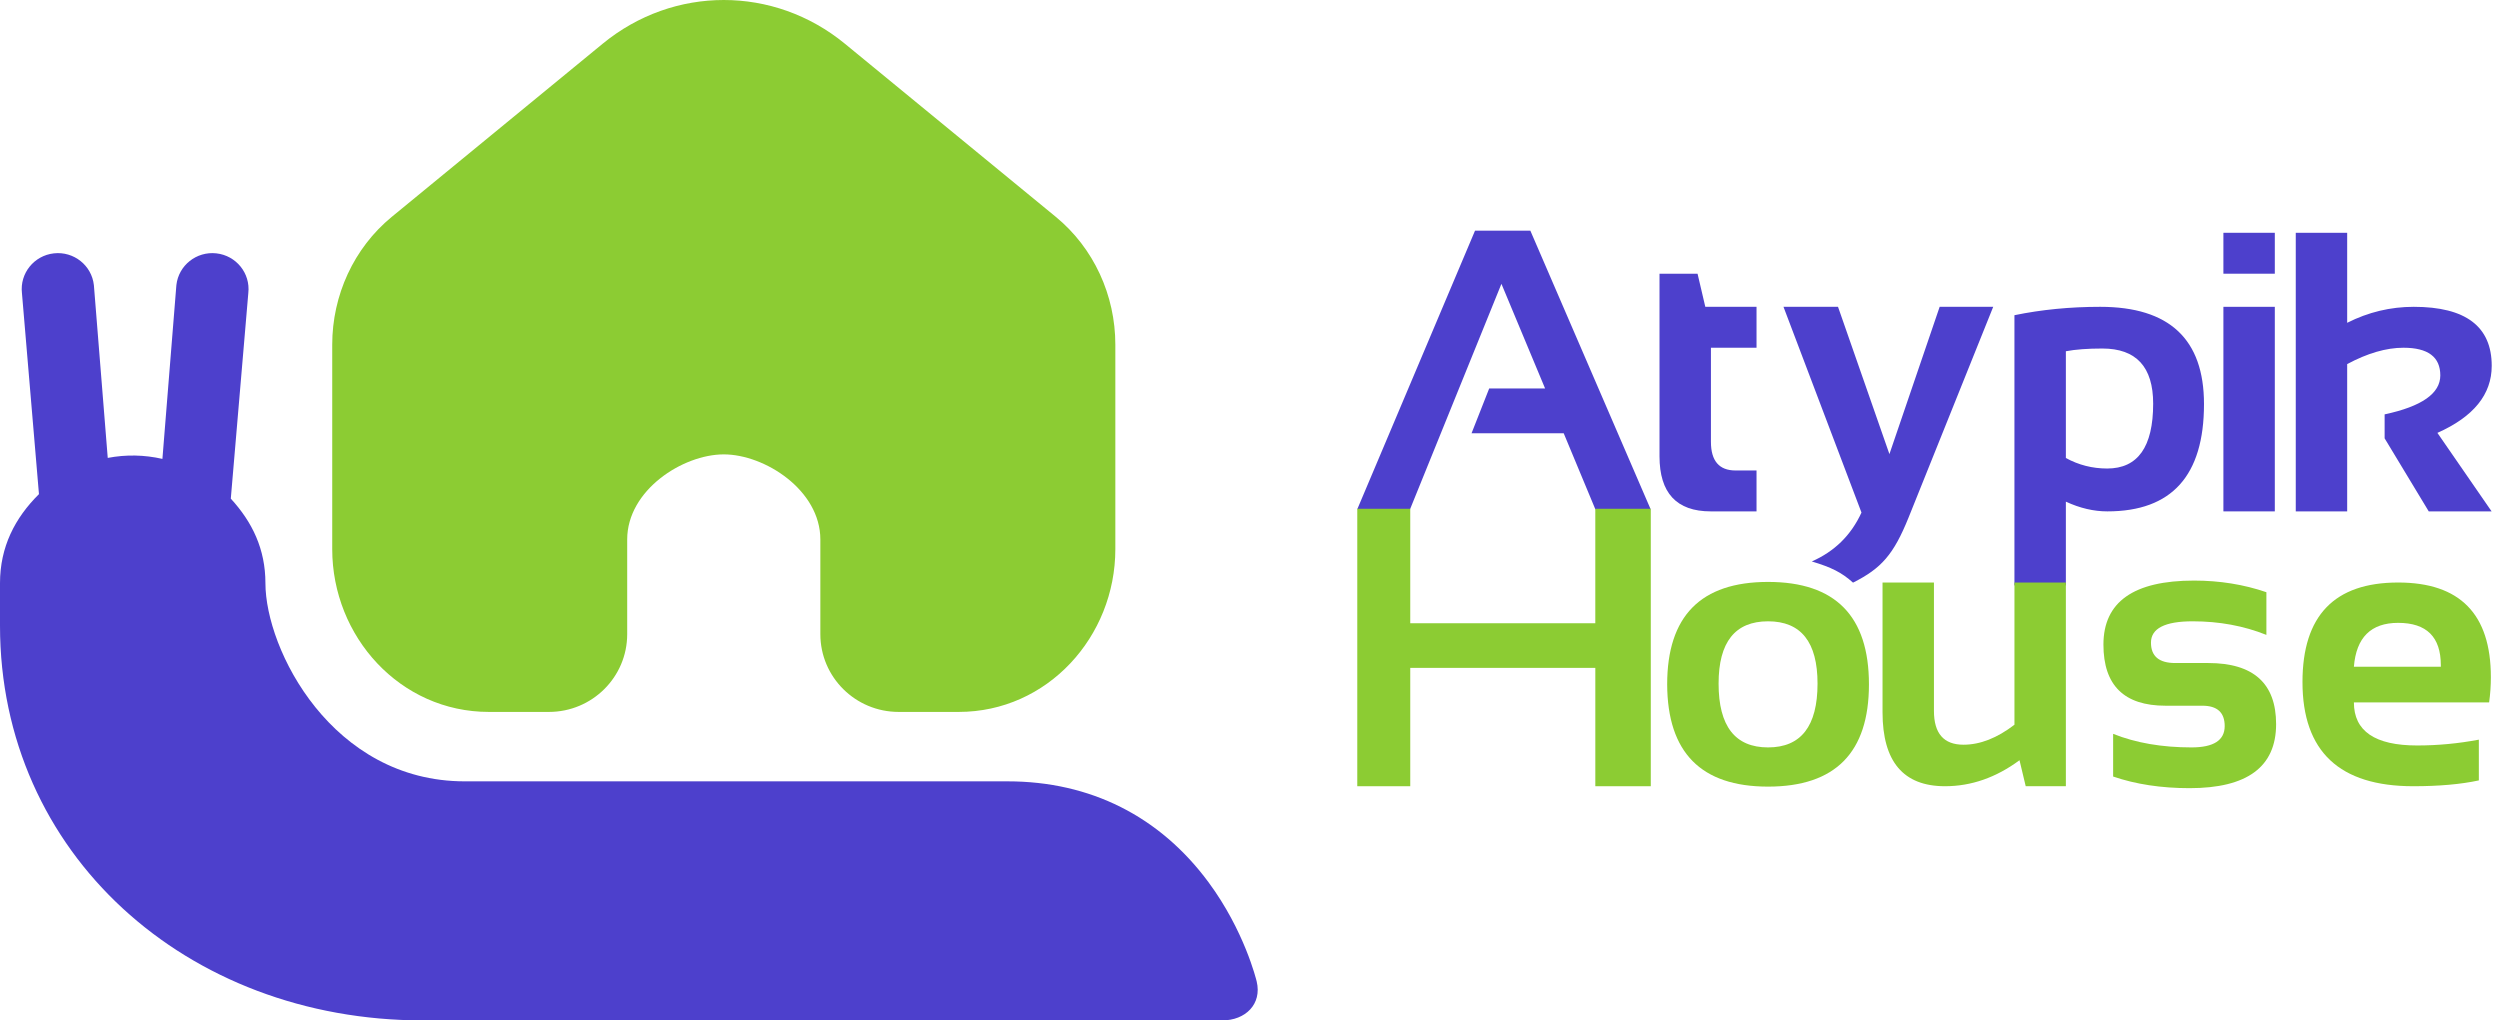 <svg width="147" height="60" viewBox="0 0 147 60" fill="none" xmlns="http://www.w3.org/2000/svg">
<path fill-rule="evenodd" clip-rule="evenodd" d="M62.08 12.75L49.679 2.571C45.502 -0.857 39.614 -0.857 35.437 2.571L23.037 12.75C20.803 14.584 19.535 17.364 19.535 20.265L19.535 32.286C19.535 37.44 23.528 41.861 28.744 41.861H32.275C34.818 41.861 36.879 39.814 36.879 37.289V31.721C36.879 28.824 40.146 26.718 42.559 26.718C44.971 26.718 48.237 28.824 48.237 31.721V37.289C48.237 39.814 50.299 41.861 52.842 41.861H56.372C61.589 41.861 65.582 37.44 65.582 32.286L65.582 20.265C65.582 17.364 64.314 14.584 62.08 12.75Z" fill="#8CCC33"/>
<path d="M73.894 57.713C73.865 57.593 73.167 54.727 71.062 51.878C68.193 47.995 64.107 45.943 59.246 45.943L27.327 45.943C19.519 45.943 15.607 38.19 15.607 34.291V34.295C15.607 32.289 14.835 30.697 13.571 29.32L14.601 17.23C14.731 16.07 13.889 15.026 12.721 14.897C11.553 14.768 10.5 15.604 10.371 16.764L9.55 26.983C8.486 26.741 7.409 26.721 6.335 26.925L5.52 16.764C5.391 15.604 4.338 14.768 3.17 14.897C2.002 15.026 1.16 16.071 1.29 17.23L2.291 29.055C0.876 30.458 0 32.157 0 34.295V36.787C0 50.19 10.969 60 24.871 60L71.864 60C73.234 60 74.21 59.041 73.894 57.713Z" fill="#4D40CC"/>
<path d="M82.911 29.943H79.808L86.732 13.562H89.984L97.057 29.943H93.805L91.946 25.476H86.527L87.565 22.841H90.851L88.284 16.689L82.911 29.943Z" fill="#4D40CC"/>
<path d="M97.579 16.094H99.816L100.272 18.041H103.284V20.447H100.603V25.98C100.603 27.102 101.086 27.664 102.051 27.664H103.284V30.069H100.591C98.583 30.069 97.579 28.989 97.579 26.828V16.094Z" fill="#4D40CC"/>
<path d="M104.869 18.041H108.075L111.098 26.701L114.052 18.041H117.201L112.227 30.424C111.345 32.609 110.626 33.421 108.958 34.259C108.283 33.654 107.687 33.361 106.534 33.013C107.873 32.425 108.847 31.467 109.455 30.138L104.869 18.041Z" fill="#4D40CC"/>
<path d="M121.473 26.931C122.225 27.343 123.035 27.549 123.902 27.549C125.705 27.549 126.606 26.278 126.606 23.735C126.606 21.573 125.61 20.493 123.617 20.493C122.758 20.493 122.043 20.546 121.473 20.653V26.931ZM118.449 18.534C120.039 18.206 121.72 18.041 123.492 18.041C127.561 18.041 129.595 19.947 129.595 23.758C129.595 27.965 127.701 30.069 123.914 30.069C123.108 30.069 122.294 29.878 121.473 29.497V34.422H118.449V18.534Z" fill="#4D40CC"/>
<path d="M133.759 13.688V16.094H130.736V13.688H133.759ZM133.759 18.041V30.069H130.736V18.041H133.759Z" fill="#4D40CC"/>
<path d="M134.991 30.069V13.688H138.014V18.981C139.254 18.354 140.558 18.041 141.927 18.041C144.985 18.041 146.513 19.198 146.513 21.512C146.513 23.192 145.449 24.506 143.319 25.453L146.506 30.069H142.81L140.216 25.774V24.365C142.399 23.899 143.49 23.135 143.49 22.074C143.49 20.989 142.768 20.447 141.323 20.447C140.311 20.447 139.209 20.768 138.014 21.409V30.069H134.991Z" fill="#4D40CC"/>
<path d="M79.808 46.23V29.916H82.923V36.647H93.804V29.916H97.066V46.23H93.805V39.271H82.923V46.23H79.808Z" fill="#8CCC33"/>
<path d="M101.053 40.195C101.053 42.697 102.023 43.948 103.962 43.948C105.901 43.948 106.871 42.697 106.871 40.195C106.871 37.754 105.901 36.533 103.962 36.533C102.023 36.533 101.053 37.754 101.053 40.195ZM98.03 40.241C98.03 36.225 100.007 34.217 103.962 34.217C107.917 34.217 109.894 36.225 109.894 40.241C109.894 44.249 107.917 46.253 103.962 46.253C100.022 46.253 98.045 44.249 98.03 40.241Z" fill="#8CCC33"/>
<path d="M121.473 34.252V46.23H119.112L118.747 44.701C117.37 45.72 115.91 46.23 114.366 46.23C111.917 46.23 110.693 44.781 110.693 41.883V34.252H113.716V41.804C113.716 43.127 114.294 43.789 115.45 43.789C116.431 43.789 117.431 43.397 118.45 42.614V34.252H121.473Z" fill="#8CCC33"/>
<path d="M124.252 45.66V43.15C125.583 43.682 127.119 43.948 128.861 43.948C130.161 43.948 130.812 43.53 130.812 42.694C130.812 41.895 130.374 41.496 129.5 41.496H127.332C124.898 41.496 123.682 40.298 123.682 37.902C123.682 35.392 125.457 34.138 129.009 34.138C130.515 34.138 131.933 34.366 133.264 34.822V37.332C131.933 36.799 130.488 36.533 128.929 36.533C127.294 36.533 126.477 36.952 126.477 37.788C126.477 38.587 126.952 38.986 127.903 38.986H129.842C132.504 38.986 133.835 40.184 133.835 42.579C133.835 45.089 132.139 46.344 128.747 46.344C127.081 46.344 125.583 46.116 124.252 45.66Z" fill="#8CCC33"/>
<path d="M141.01 34.252C144.646 34.252 146.463 36.107 146.463 39.819C146.463 40.313 146.429 40.807 146.361 41.302H138.409C138.409 42.99 139.649 43.834 142.128 43.834C143.338 43.834 144.547 43.72 145.756 43.492V45.888C144.699 46.116 143.414 46.23 141.9 46.23C137.558 46.23 135.386 44.188 135.386 40.104C135.386 36.202 137.261 34.252 141.01 34.252ZM138.409 39.203H143.52V39.111C143.52 37.453 142.684 36.624 141.01 36.624C139.413 36.624 138.546 37.484 138.409 39.203Z" fill="#8CCC33"/>
</svg>
